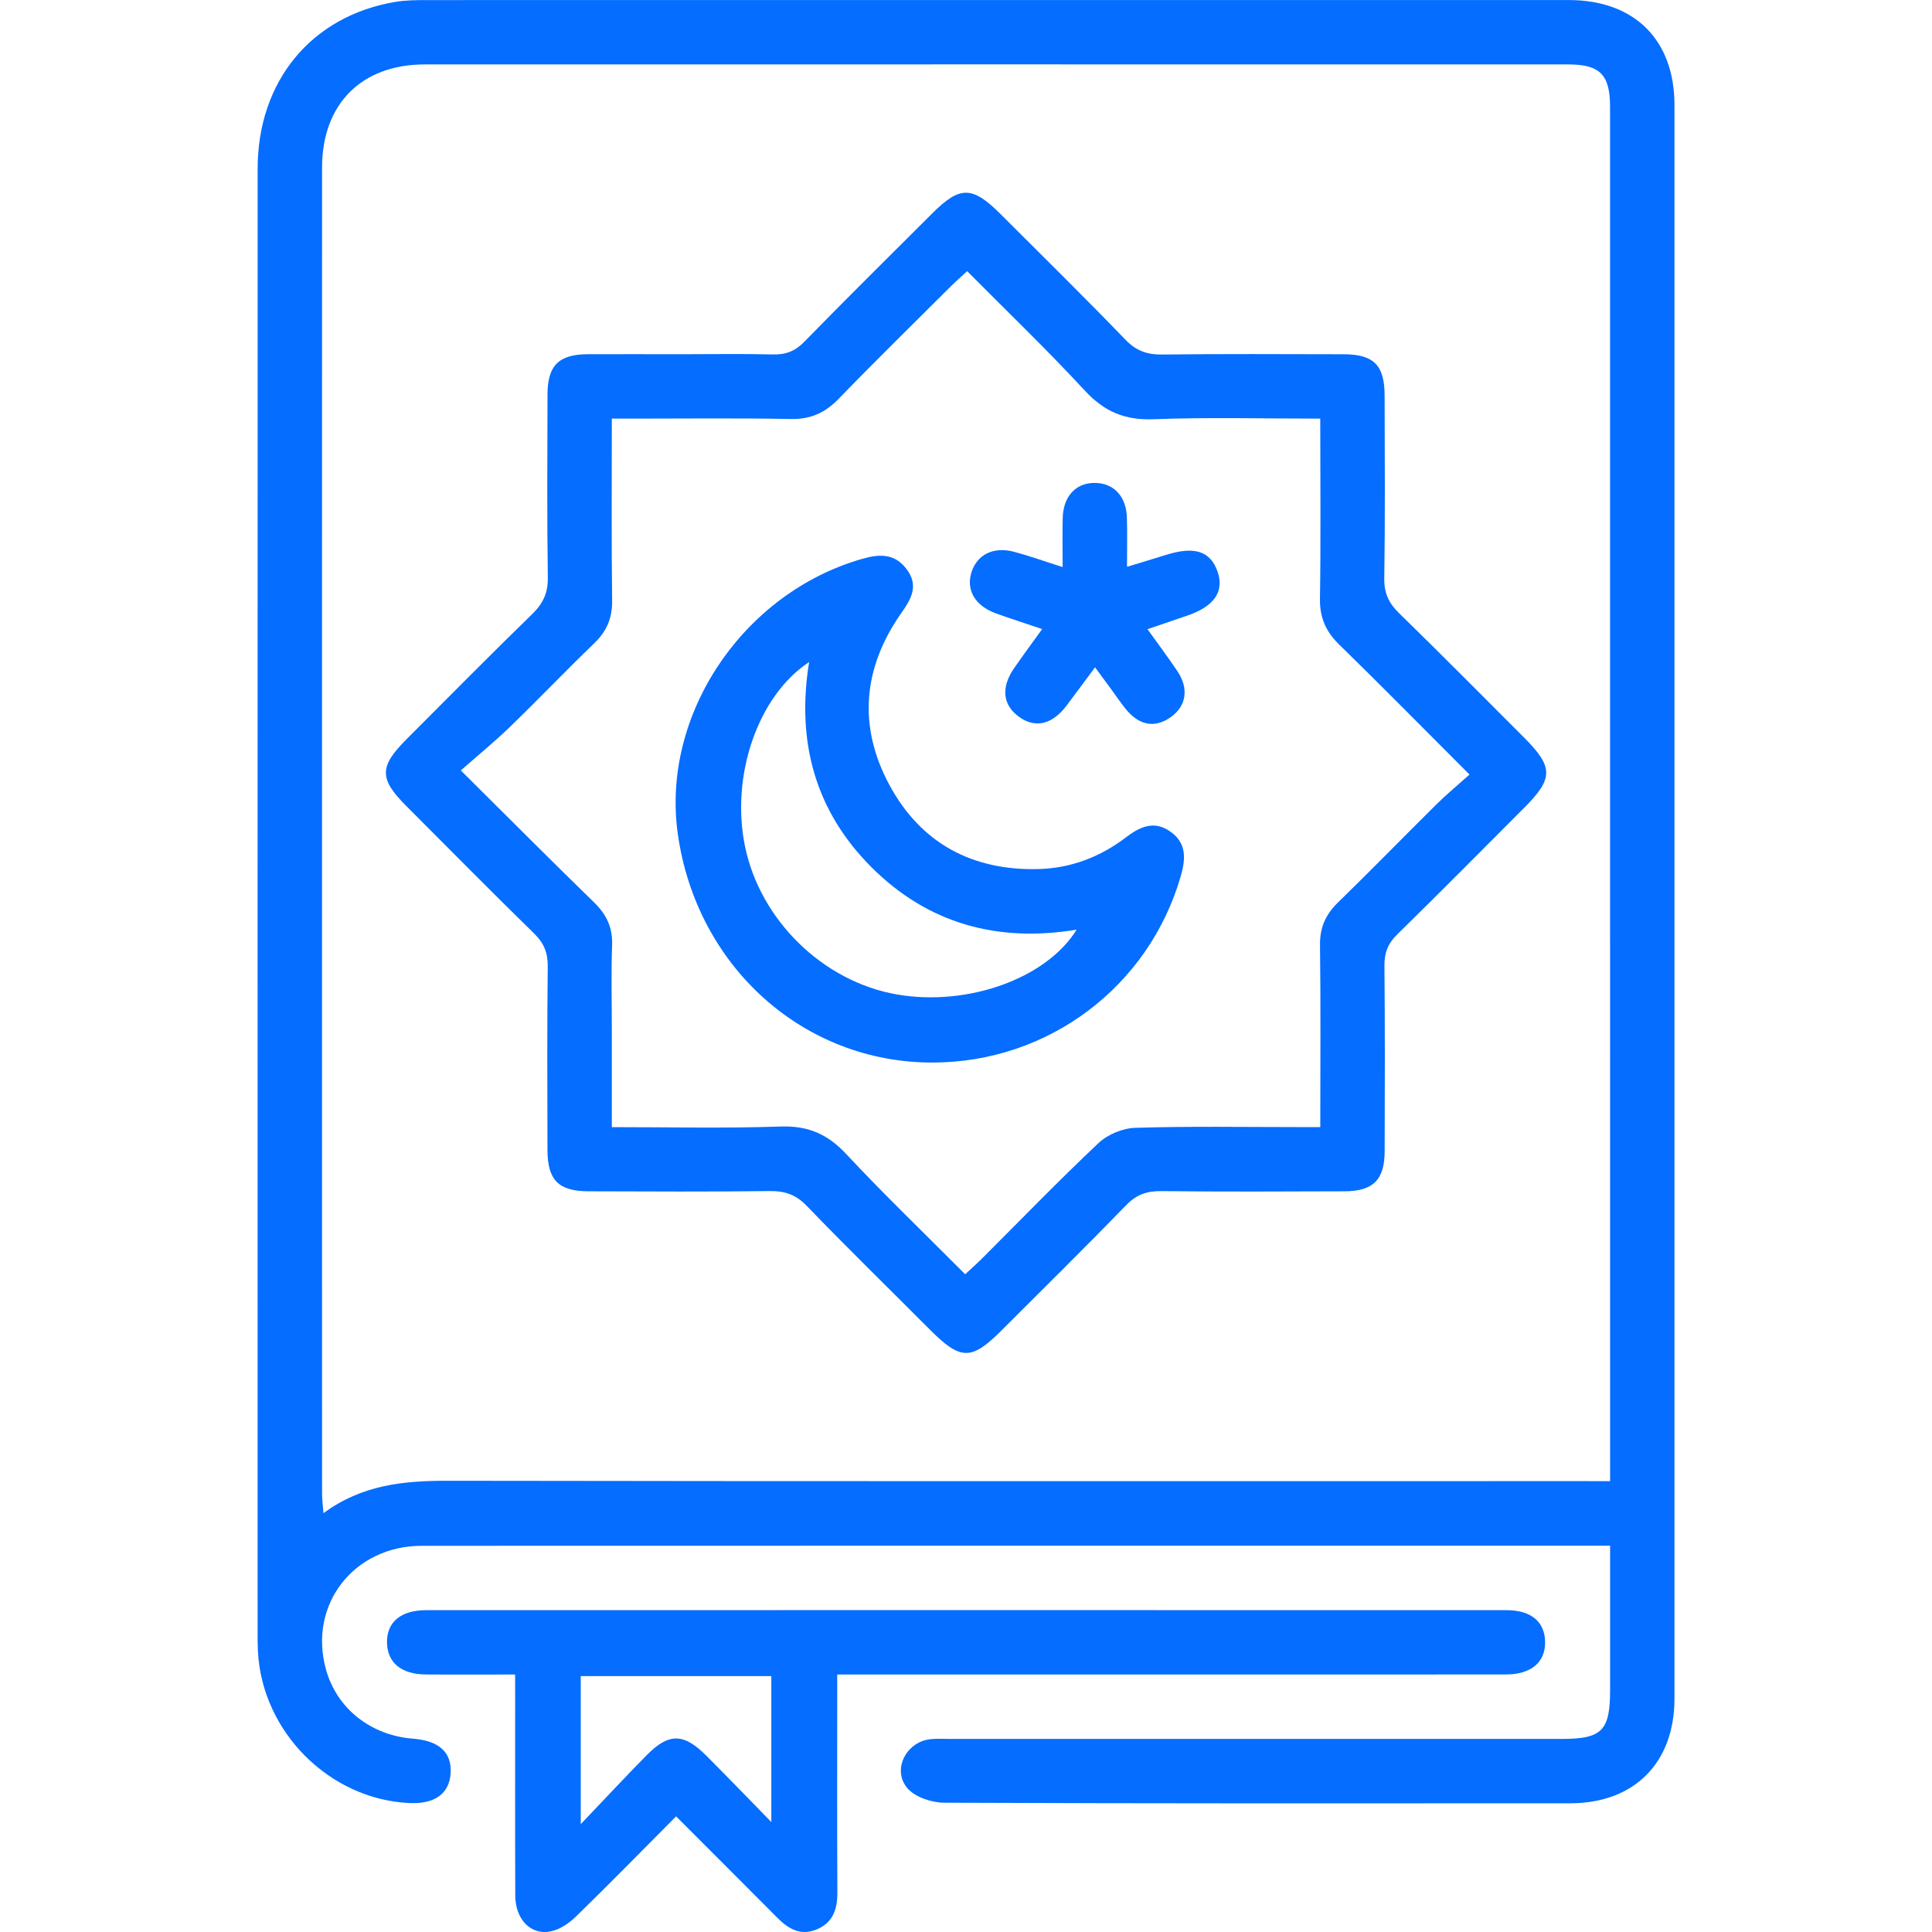 <?xml version="1.0" encoding="utf-8"?>
<!-- Generator: Adobe Illustrator 16.0.0, SVG Export Plug-In . SVG Version: 6.00 Build 0)  -->
<!DOCTYPE svg PUBLIC "-//W3C//DTD SVG 1.1//EN" "http://www.w3.org/Graphics/SVG/1.1/DTD/svg11.dtd">
<svg version="1.1" id="Layer_1" xmlns="http://www.w3.org/2000/svg" xmlns:xlink="http://www.w3.org/1999/xlink" x="0px" y="0px"
	 width="50px" height="50px" viewBox="0 0 50 50" enable-background="new 0 0 50 50" xml:space="preserve">
<g>
	<path fill-rule="evenodd" clip-rule="evenodd" fill="#056DFF" d="M41.669,40.003c-0.197,0-0.317,0-0.438,0
		c-10.105,0-20.21-0.002-30.314,0.002c-1.77,0.001-2.949,1.537-2.479,3.207c0.283,1.008,1.158,1.701,2.255,1.785
		c0.672,0.053,1.003,0.357,0.969,0.894c-0.034,0.534-0.414,0.805-1.081,0.771c-2.06-0.103-3.792-1.838-3.905-3.91
		c-0.009-0.155-0.009-0.313-0.009-0.469c0-12.639-0.002-25.277,0.001-37.916c0-2.271,1.397-3.958,3.569-4.319
		c0.271-0.045,0.554-0.046,0.83-0.046C20.91,0,30.754,0,40.599,0.001c1.696,0,2.735,1.027,2.736,2.714
		c0.001,13.75,0.001,27.499,0,41.249c-0.001,1.66-1.042,2.704-2.696,2.705c-5.399,0.003-10.8,0.008-16.199-0.015
		c-0.324-0.001-0.747-0.139-0.949-0.367c-0.415-0.47-0.05-1.202,0.579-1.276c0.172-0.02,0.348-0.008,0.521-0.008
		c5.277,0,10.556,0,15.834,0c1.031,0,1.243-0.214,1.244-1.252C41.669,42.522,41.669,41.293,41.669,40.003z M41.669,38.332
		c0-0.212,0-0.364,0-0.518c0-11.685,0-23.368-0.001-35.053c0-0.829-0.262-1.094-1.085-1.094c-9.863-0.001-19.725-0.002-29.586,0
		c-1.641,0-2.662,1.024-2.662,2.671c-0.002,11.441-0.001,22.882,0,34.324c0,0.145,0.021,0.288,0.036,0.499
		c1.003-0.74,2.084-0.84,3.218-0.839c9.774,0.016,19.55,0.009,29.325,0.009C41.139,38.332,41.362,38.332,41.669,38.332z"/>
	<path fill-rule="evenodd" clip-rule="evenodd" fill="#056DFF" d="M13.331,43.336c-0.829,0-1.574,0.005-2.32-0.001
		c-0.626-0.006-0.985-0.307-0.995-0.819c-0.012-0.534,0.354-0.845,1.016-0.845c9.321-0.002,18.641-0.002,27.962,0
		c0.629,0,0.984,0.301,0.993,0.815c0.01,0.532-0.358,0.849-1.019,0.849c-5.536,0.003-11.073,0.001-16.61,0.001
		c-0.206,0-0.413,0-0.691,0c0,0.212,0,0.396,0,0.578c0,1.683-0.005,3.367,0.004,5.05c0.002,0.437-0.104,0.791-0.539,0.971
		c-0.422,0.172-0.733-0.02-1.02-0.309c-0.854-0.859-1.712-1.715-2.615-2.619c-0.884,0.889-1.729,1.754-2.596,2.597
		c-0.178,0.173-0.418,0.335-0.653,0.381c-0.517,0.103-0.911-0.317-0.913-0.929c-0.007-1.701-0.003-3.402-0.003-5.104
		C13.331,43.766,13.331,43.579,13.331,43.336z M19.962,47.154c0-1.357,0-2.573,0-3.777c-1.672,0-3.308,0-4.932,0
		c0,1.243,0,2.445,0,3.832c0.638-0.669,1.164-1.236,1.707-1.786c0.573-0.58,0.957-0.574,1.542,0.014
		C18.817,45.976,19.347,46.524,19.962,47.154z"/>
	<path fill-rule="evenodd" clip-rule="evenodd" fill="#056DFF" d="M17.655,9.167c0.781,0,1.563-0.014,2.343,0.006
		c0.336,0.009,0.579-0.083,0.819-0.33c1.091-1.118,2.202-2.214,3.308-3.319c0.719-0.719,1.037-0.716,1.771,0.018
		c1.08,1.08,2.17,2.151,3.23,3.249c0.279,0.29,0.563,0.389,0.954,0.384c1.562-0.019,3.125-0.01,4.688-0.007
		c0.783,0.001,1.064,0.282,1.066,1.065c0.003,1.579,0.015,3.159-0.009,4.738c-0.005,0.383,0.117,0.64,0.386,0.901
		c1.081,1.053,2.142,2.128,3.21,3.194c0.788,0.787,0.791,1.072,0.02,1.845c-1.092,1.092-2.177,2.193-3.281,3.271
		c-0.246,0.24-0.334,0.484-0.331,0.818c0.016,1.597,0.01,3.192,0.006,4.79c-0.002,0.744-0.296,1.039-1.042,1.041
		c-1.579,0.006-3.159,0.013-4.738-0.005c-0.372-0.005-0.644,0.089-0.91,0.364c-1.063,1.096-2.152,2.168-3.231,3.247
		c-0.774,0.774-1.053,0.771-1.842-0.02c-1.066-1.069-2.146-2.124-3.195-3.21c-0.28-0.291-0.564-0.387-0.955-0.382
		c-1.562,0.019-3.124,0.011-4.686,0.006c-0.781-0.002-1.065-0.288-1.067-1.069c-0.003-1.58-0.012-3.159,0.007-4.737
		c0.005-0.357-0.092-0.611-0.35-0.863c-1.116-1.092-2.214-2.204-3.317-3.309c-0.701-0.702-0.696-1.015,0.02-1.73
		c1.079-1.08,2.152-2.167,3.246-3.232c0.279-0.273,0.409-0.545,0.403-0.947c-0.023-1.579-0.012-3.158-0.008-4.737
		c0.001-0.748,0.293-1.037,1.041-1.04C16.024,9.164,16.84,9.167,17.655,9.167z M34.168,10.834c-1.478,0-2.899-0.039-4.317,0.016
		c-0.743,0.028-1.275-0.199-1.777-0.743c-0.975-1.054-2.013-2.05-3.044-3.09c-0.172,0.16-0.3,0.271-0.42,0.391
		c-0.971,0.968-1.951,1.928-2.905,2.913c-0.351,0.362-0.726,0.533-1.238,0.523c-1.371-0.027-2.742-0.01-4.114-0.01
		c-0.165,0-0.33,0-0.519,0c0,1.622-0.012,3.166,0.008,4.709c0.005,0.453-0.139,0.792-0.462,1.104
		c-0.738,0.71-1.445,1.453-2.182,2.165c-0.394,0.382-0.822,0.729-1.272,1.127c1.232,1.223,2.333,2.329,3.451,3.417
		c0.32,0.313,0.481,0.648,0.464,1.104c-0.026,0.729-0.007,1.459-0.007,2.187c0,0.827,0,1.654,0,2.523
		c1.496,0,2.935,0.034,4.37-0.016c0.704-0.023,1.209,0.193,1.688,0.704c0.992,1.062,2.041,2.069,3.087,3.12
		c0.168-0.156,0.295-0.268,0.415-0.387c1.008-1.006,1.998-2.031,3.033-3.006c0.237-0.224,0.628-0.388,0.953-0.397
		c1.405-0.044,2.813-0.019,4.22-0.019c0.182,0,0.364,0,0.569,0c0-1.621,0.013-3.165-0.007-4.708
		c-0.006-0.455,0.143-0.791,0.464-1.104c0.858-0.834,1.693-1.693,2.545-2.536c0.268-0.266,0.56-0.506,0.86-0.775
		c-1.182-1.182-2.264-2.283-3.368-3.36c-0.349-0.339-0.51-0.699-0.502-1.192C34.184,13.967,34.168,12.44,34.168,10.834z"/>
	<path fill-rule="evenodd" clip-rule="evenodd" fill="#056DFF" d="M24.125,27.499c-3.333,0-6.098-2.483-6.583-5.913
		c-0.437-3.082,1.68-6.234,4.764-7.121c0.459-0.132,0.852-0.147,1.162,0.272c0.313,0.421,0.115,0.763-0.142,1.128
		c-0.997,1.42-1.128,2.936-0.303,4.459c0.815,1.506,2.15,2.214,3.86,2.167c0.835-0.023,1.594-0.314,2.26-0.823
		c0.357-0.271,0.72-0.441,1.137-0.153c0.434,0.3,0.408,0.711,0.277,1.162C29.728,25.543,27.123,27.499,24.125,27.499z
		 M27.864,24.059c-2.051,0.34-3.849-0.156-5.31-1.615c-1.46-1.46-1.948-3.257-1.614-5.31c-1.327,0.871-2.035,2.943-1.66,4.767
		c0.394,1.916,2.021,3.504,3.935,3.836C25.04,26.052,27.078,25.328,27.864,24.059z"/>
	<path fill-rule="evenodd" clip-rule="evenodd" fill="#056DFF" d="M29.697,16.283c0.274,0.384,0.535,0.73,0.775,1.089
		c0.302,0.45,0.229,0.902-0.172,1.187c-0.416,0.294-0.821,0.22-1.176-0.222c-0.13-0.163-0.247-0.335-0.369-0.504
		c-0.123-0.166-0.246-0.333-0.416-0.563c-0.262,0.353-0.499,0.679-0.744,1.001c-0.38,0.496-0.824,0.586-1.25,0.26
		c-0.398-0.305-0.438-0.749-0.1-1.239c0.226-0.327,0.463-0.646,0.726-1.012c-0.426-0.144-0.816-0.268-1.202-0.408
		c-0.541-0.196-0.778-0.615-0.622-1.078c0.151-0.448,0.569-0.654,1.1-0.513c0.398,0.106,0.788,0.247,1.254,0.395
		c0-0.458-0.009-0.866,0.002-1.274c0.015-0.567,0.35-0.917,0.851-0.904c0.478,0.012,0.793,0.352,0.81,0.897
		c0.013,0.397,0.003,0.796,0.003,1.274c0.36-0.11,0.679-0.205,0.997-0.305c0.743-0.236,1.159-0.105,1.345,0.425
		c0.184,0.523-0.09,0.913-0.804,1.15C30.38,16.048,30.056,16.161,29.697,16.283z"/>
</g>
</svg>
